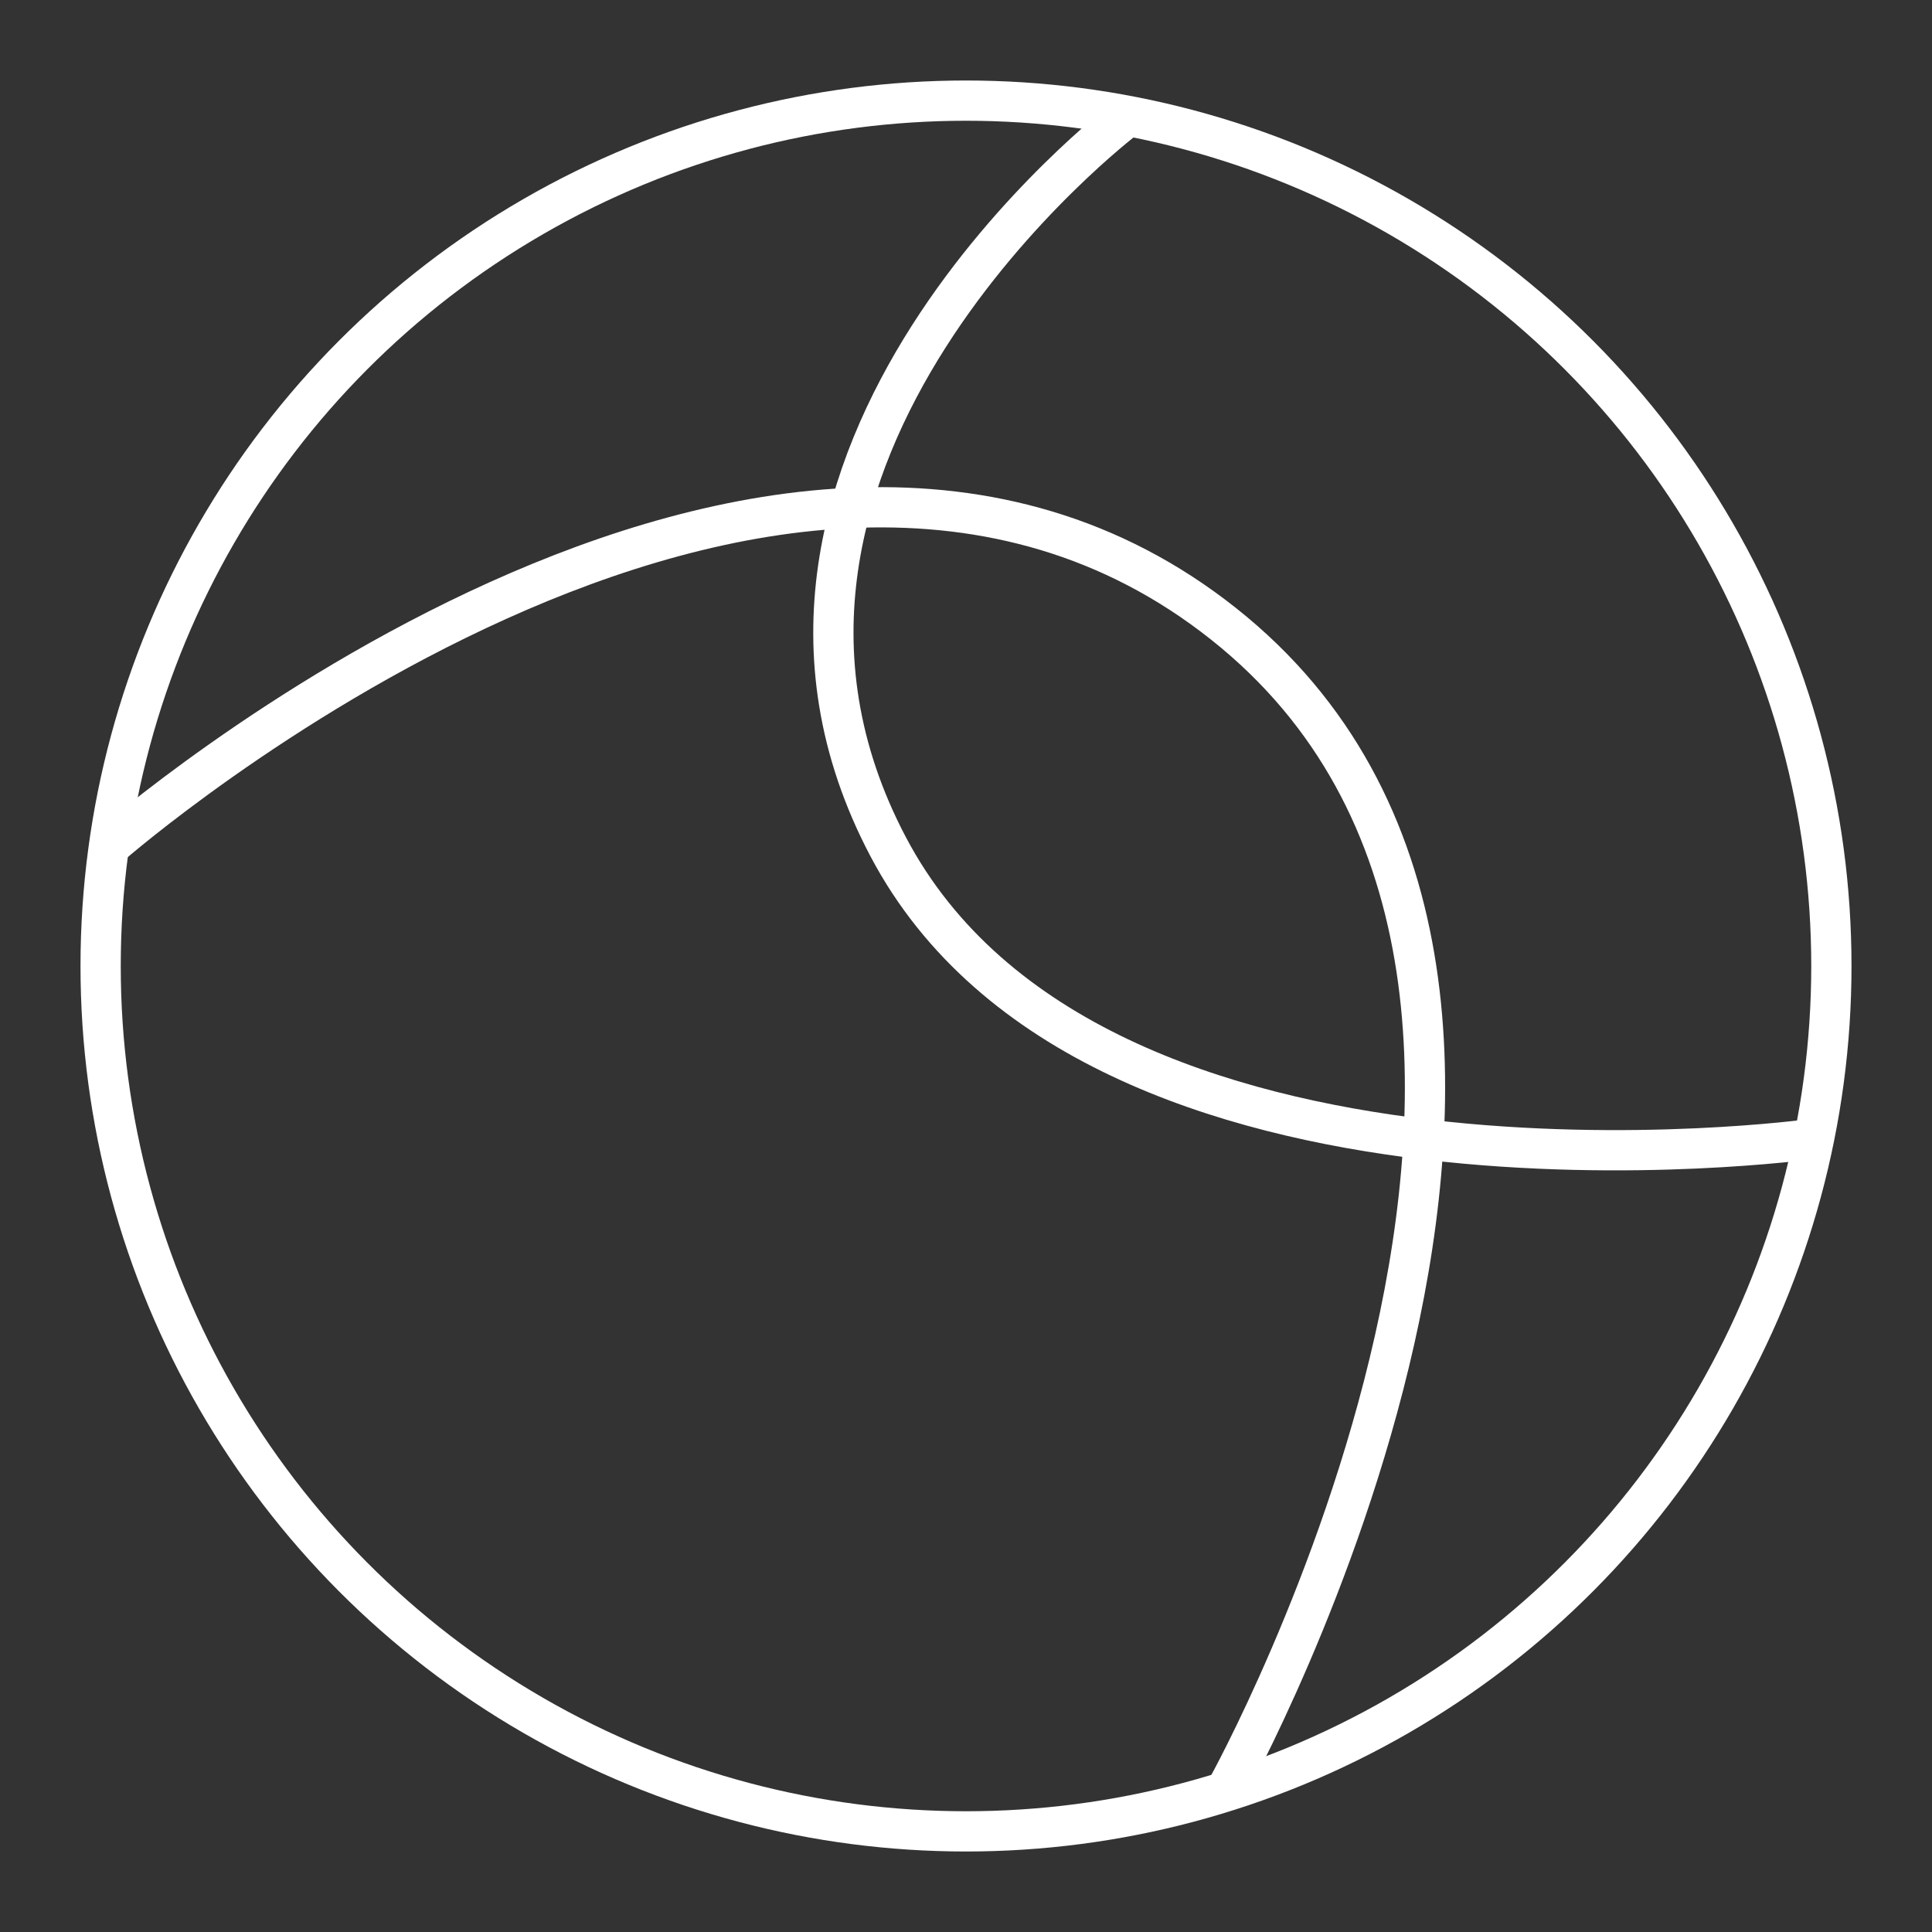 <svg viewBox="0 0 48 48" xml:space="preserve" xmlns="http://www.w3.org/2000/svg"><rect x="0" y="0" width="48" height="48" fill="#333333" stroke="none"/><circle cx="24" cy="24" r="21.5" style="fill:none;stroke:#fff;stroke-linecap:round;stroke-linejoin:round"/><path style="fill:none;stroke:#fff;stroke-width:1px;stroke-linecap:round;stroke-linejoin:round;stroke-opacity:1" d="M27.932 2.96s-10.991 8.362-5.864 18.08C27.196 30.758 45 28.3 45 28.3"/><path style="fill:none;stroke:#fff;stroke-width:1px;stroke-linecap:round;stroke-linejoin:round;stroke-opacity:1" d="M2.75 21S19.2 6.616 30.4 15.5s.1 28.9.1 28.9"/></svg>